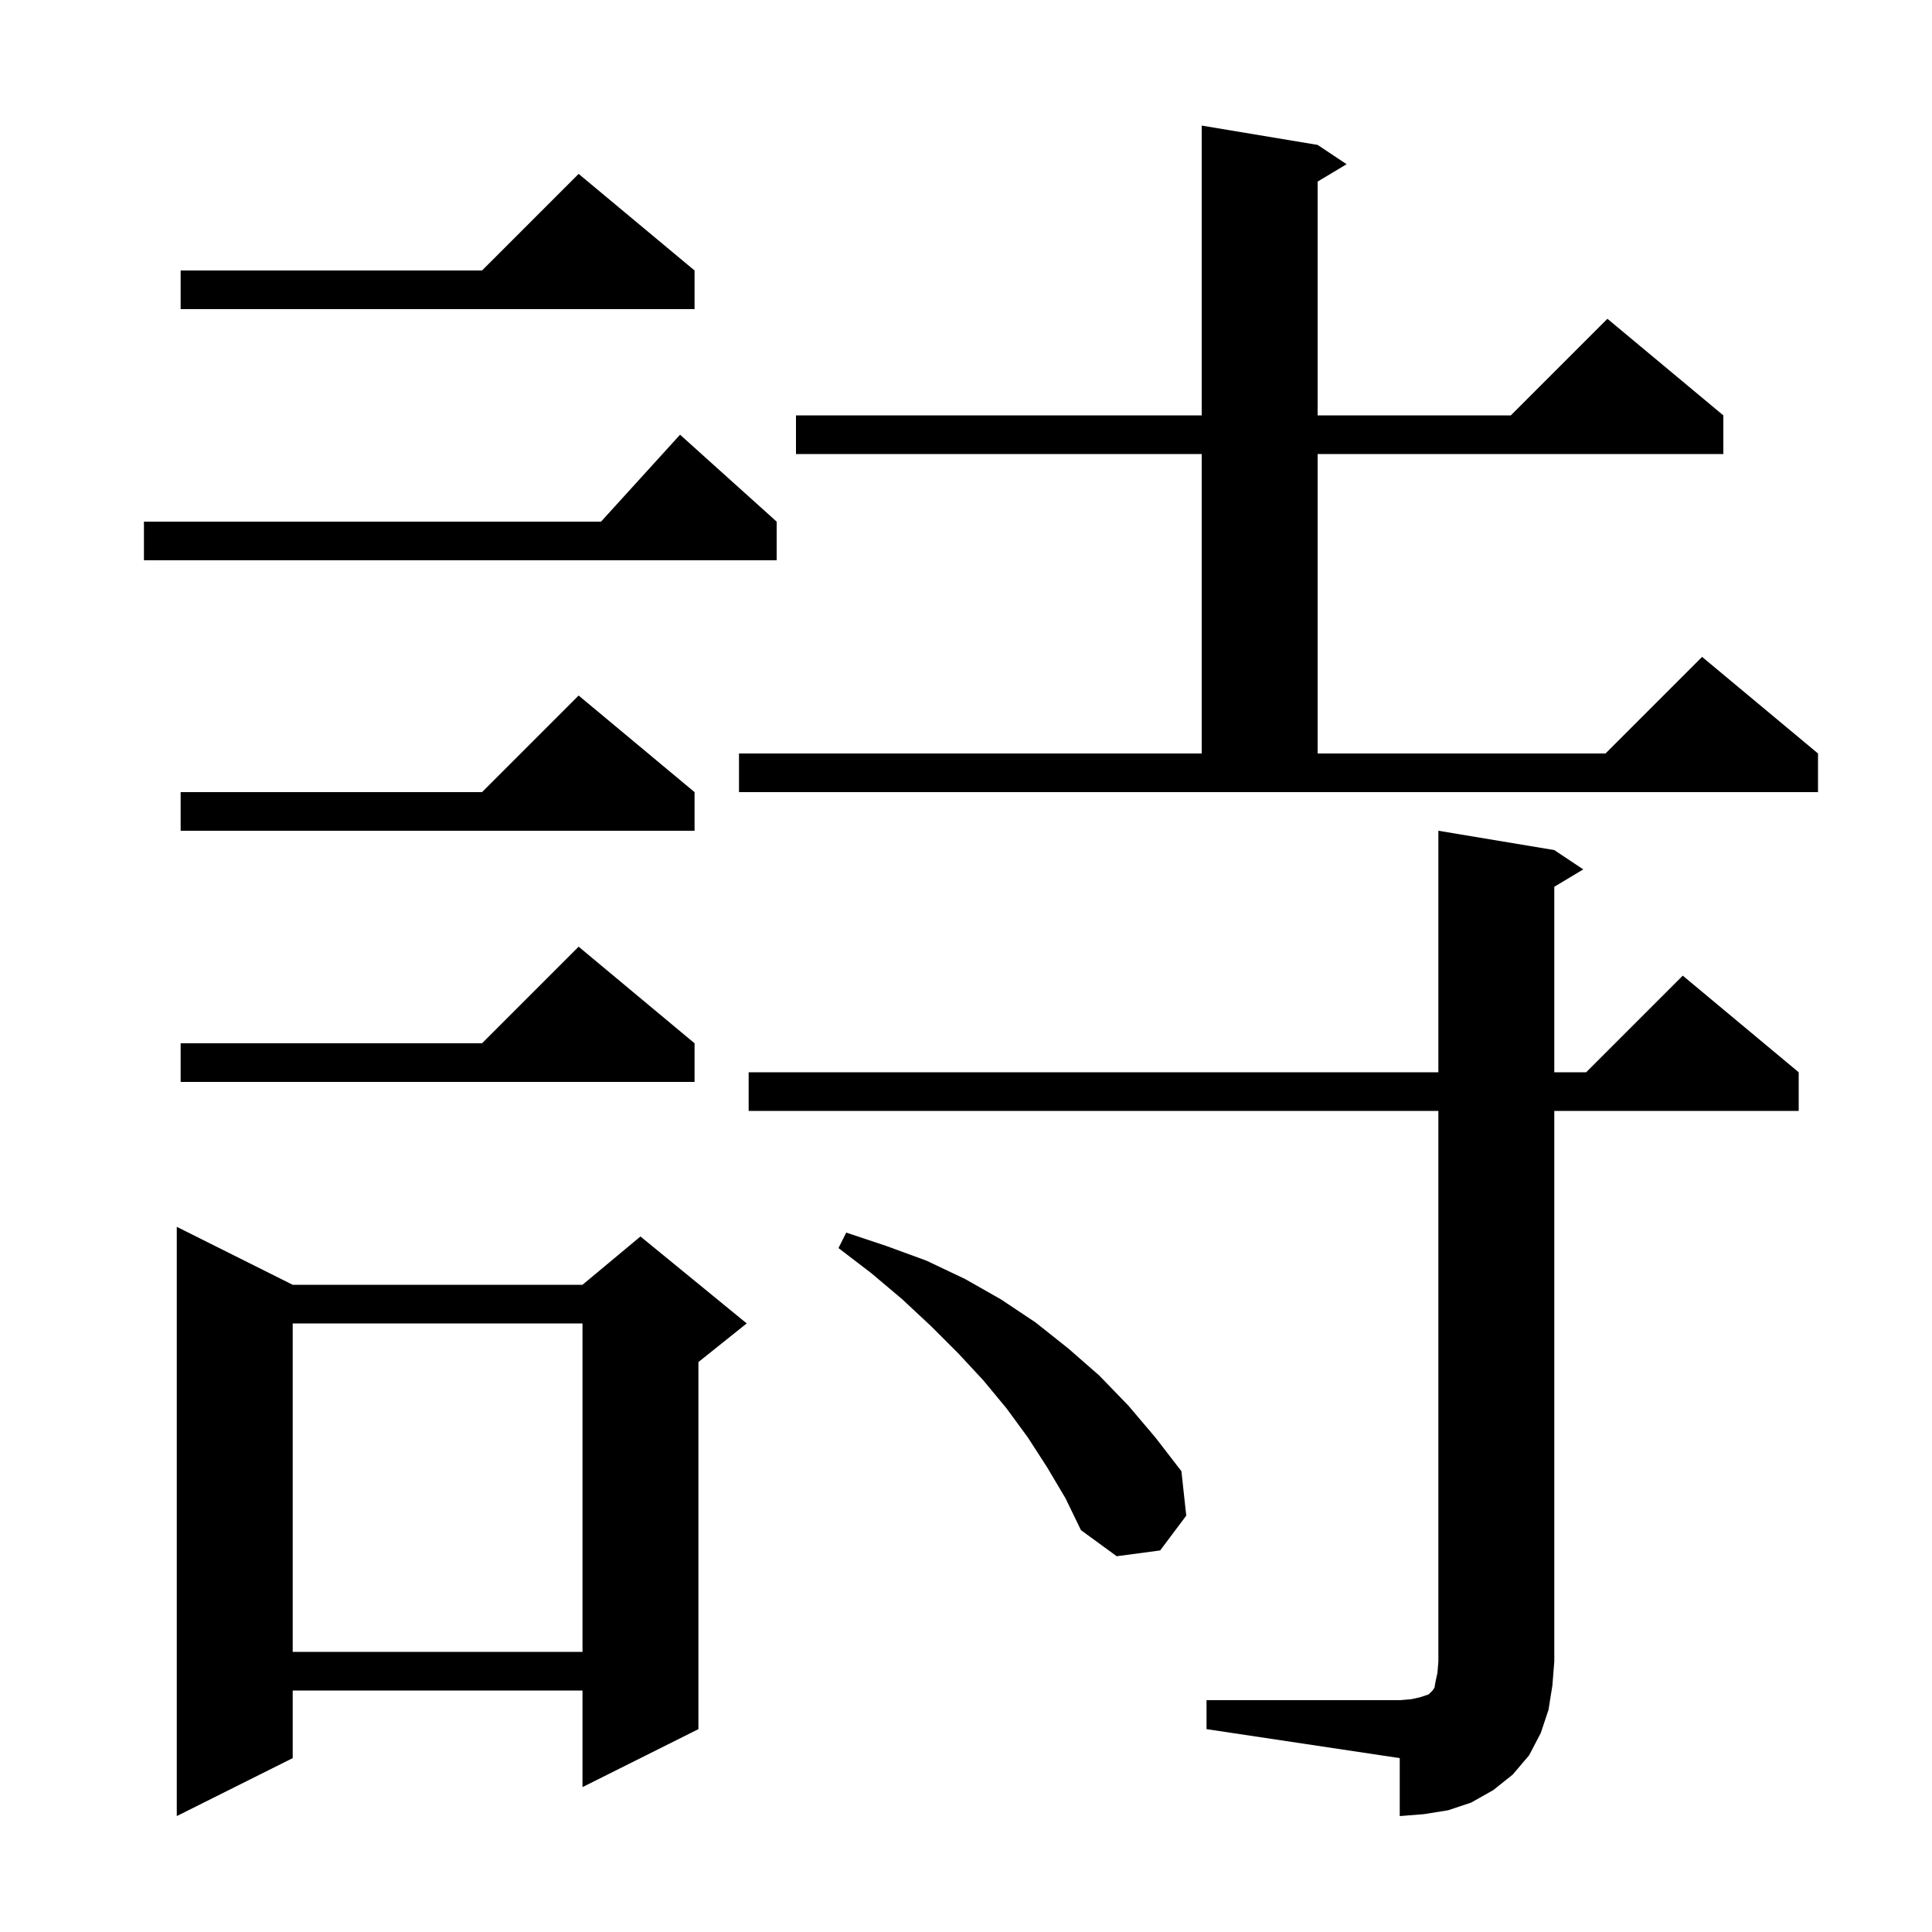 <svg xmlns="http://www.w3.org/2000/svg" xmlns:xlink="http://www.w3.org/1999/xlink" version="1.1" baseProfile="full" viewBox="0 0 200 200" width="200" height="200">
<g fill="black">
<path d="M 124.9 176.0 L 144.9 176.0 L 146.1 175.9 L 147.0 175.7 L 147.9 175.4 L 148.3 175.0 L 148.5 174.7 L 148.6 174.1 L 148.8 173.2 L 148.9 172.0 L 148.9 115.0 L 77.5 115.0 L 77.5 111.0 L 148.9 111.0 L 148.9 86.0 L 160.9 88.0 L 163.9 90.0 L 160.9 91.8 L 160.9 111.0 L 164.2 111.0 L 174.2 101.0 L 186.2 111.0 L 186.2 115.0 L 160.9 115.0 L 160.9 172.0 L 160.7 174.5 L 160.3 177.0 L 159.5 179.4 L 158.3 181.7 L 156.6 183.7 L 154.6 185.3 L 152.3 186.6 L 149.9 187.4 L 147.4 187.8 L 144.9 188.0 L 144.9 182.0 L 124.9 179.0 Z M 30.3 133.0 L 60.3 133.0 L 66.3 128.0 L 77.3 137.0 L 72.3 141.0 L 72.3 179.0 L 60.3 185.0 L 60.3 175.0 L 30.3 175.0 L 30.3 182.0 L 18.3 188.0 L 18.3 127.0 Z M 30.3 137.0 L 30.3 171.0 L 60.3 171.0 L 60.3 137.0 Z M 108.4 151.9 L 106.4 148.8 L 104.2 145.8 L 101.8 142.9 L 99.2 140.1 L 96.4 137.3 L 93.4 134.5 L 90.2 131.8 L 86.8 129.2 L 87.6 127.6 L 91.8 129.0 L 95.9 130.5 L 99.9 132.4 L 103.6 134.5 L 107.2 136.9 L 110.6 139.6 L 113.8 142.4 L 116.8 145.5 L 119.6 148.8 L 122.3 152.3 L 122.8 156.9 L 120.1 160.5 L 115.6 161.1 L 111.9 158.4 L 110.3 155.1 Z M 71.9 108.0 L 71.9 112.0 L 18.7 112.0 L 18.7 108.0 L 49.9 108.0 L 59.9 98.0 Z M 71.9 82.0 L 71.9 86.0 L 18.7 86.0 L 18.7 82.0 L 49.9 82.0 L 59.9 72.0 Z M 76.5 78.0 L 124.4 78.0 L 124.4 47.0 L 82.4 47.0 L 82.4 43.0 L 124.4 43.0 L 124.4 13.0 L 136.4 15.0 L 139.4 17.0 L 136.4 18.8 L 136.4 43.0 L 156.4 43.0 L 166.4 33.0 L 178.4 43.0 L 178.4 47.0 L 136.4 47.0 L 136.4 78.0 L 166.2 78.0 L 176.2 68.0 L 188.2 78.0 L 188.2 82.0 L 76.5 82.0 Z M 80.4 54.0 L 80.4 58.0 L 14.9 58.0 L 14.9 54.0 L 62.218 54.0 L 70.4 45.0 Z M 71.9 28.0 L 71.9 32.0 L 18.7 32.0 L 18.7 28.0 L 49.9 28.0 L 59.9 18.0 Z " />
</g>
</svg>
